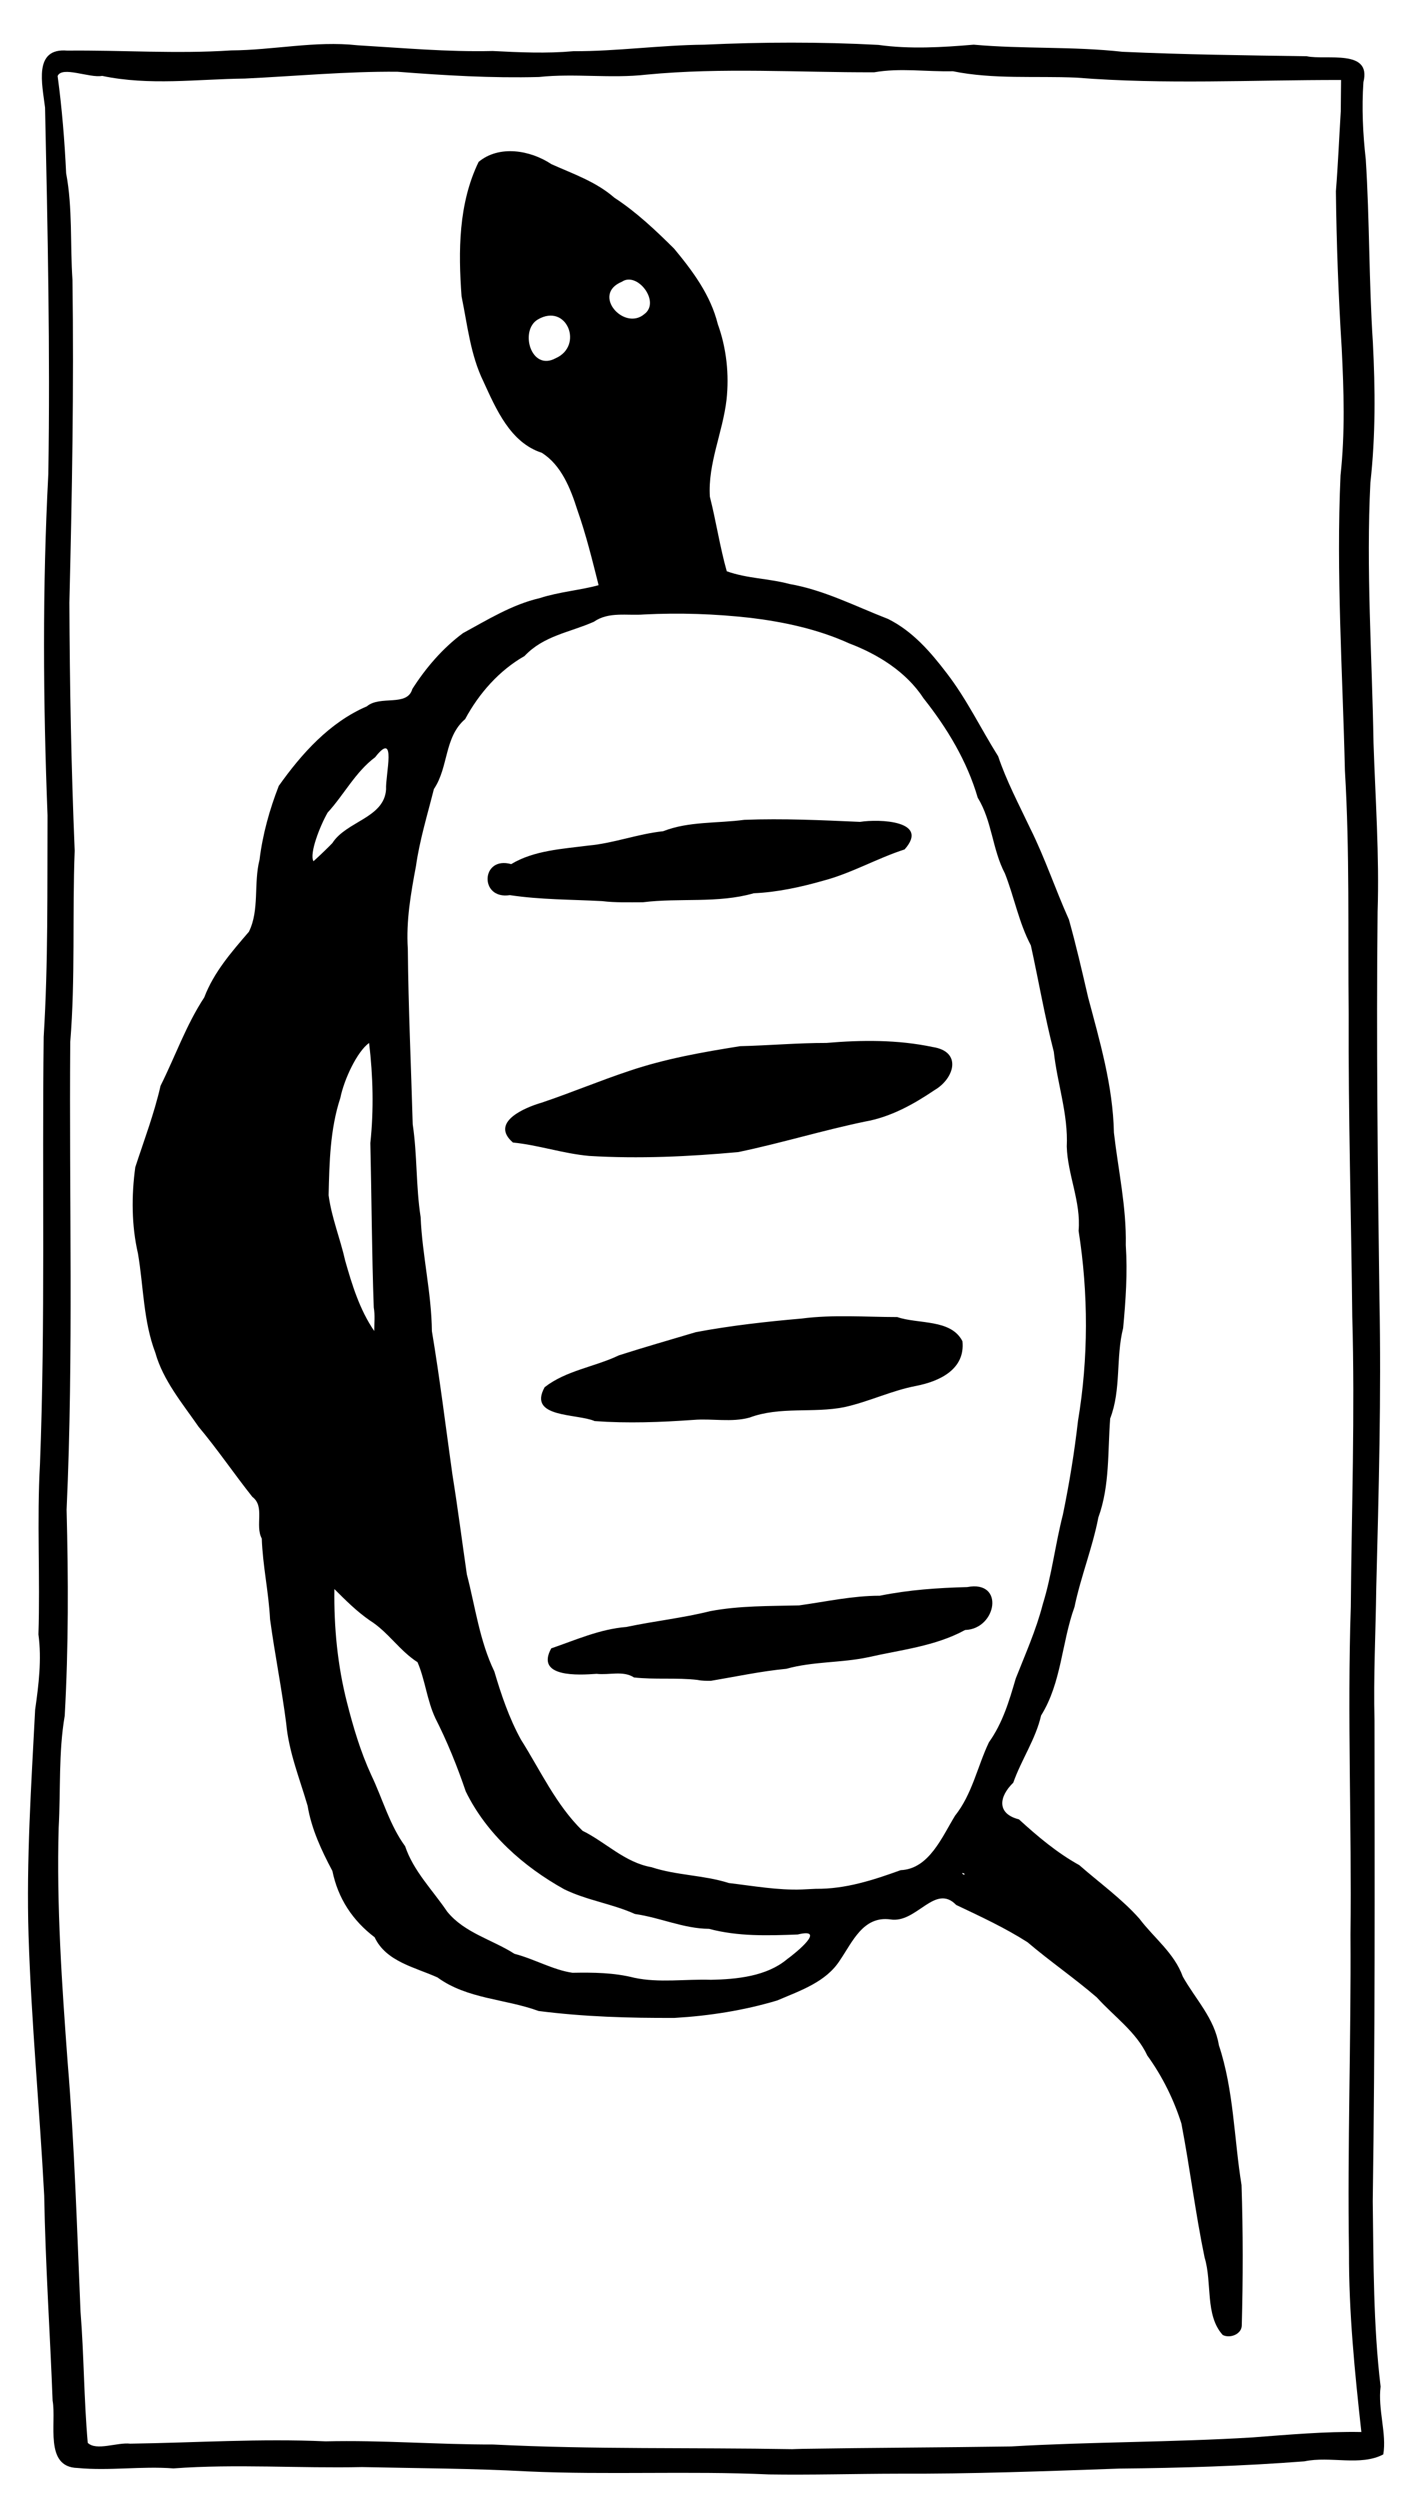 <?xml version="1.0" encoding="UTF-8" standalone="no"?>
<!-- Created with Inkscape (http://www.inkscape.org/) -->

<svg
   width="1780"
   height="3164"
   viewBox="0 0 470.958 837.142"
   version="1.1"
   id="svg5"
   xml:space="preserve"
   xmlns="http://www.w3.org/2000/svg"
   xmlns:svg="http://www.w3.org/2000/svg"><defs
     id="defs2" /><path
     style="fill:#000000;stroke-width:0.264;stroke-dasharray:none"
     d="m 257.399,828.606 c -26.853,-1.208 -53.784,0.219 -80.63,-1.001 -18.475,-1.012 -37.006,-1.053 -55.496,-1.453 -21.052,0.47 -42.138,-1.11 -63.174,0.446 -10.706,-0.825 -21.417,0.882 -32.095,-0.143 -11.297,-0.252 -7.023,-15.099 -8.38,-22.55 -0.868,-22.871 -2.421,-45.725 -2.814,-68.622 -1.532,-29.043 -4.31,-58.019 -5.246,-87.089 -0.773,-25.243 0.914,-50.472 2.207,-75.658 1.189,-8.401 2.242,-16.829 1.103,-25.219 0.612,-19.017 -0.551,-38.041 0.519,-57.038 1.825,-47.675 0.673,-95.388 1.242,-143.077 1.517,-24.695 1.181,-49.459 1.287,-74.191 -1.477,-38.08 -1.739,-76.241 0.268,-114.299 0.645,-40.899 -0.221,-81.798 -1.098,-122.681 -0.919,-7.768 -4.009,-20.071 7.447,-19.084 18.297,-0.185 36.591,1.15 54.884,-0.065 14.137,-0.079 28.143,-3.272 42.279,-1.723 15.11,0.895 30.177,2.28 45.34,1.921 9.009,0.457 17.979,0.883 26.989,0.067 14.67,0.053 29.2,-2.053 43.862,-2.179 19.414,-0.901 38.92,-0.968 58.323,0.068 10.551,1.479 21.397,0.816 31.939,-0.076 16.553,1.49 33.269,0.544 49.815,2.383 20.573,0.945 41.162,1.183 61.754,1.497 6.558,1.396 21.757,-2.541 18.973,8.66 -0.598,8.679 -0.179,17.249 0.782,25.831 1.311,20.453 1.037,40.962 2.387,61.404 0.8,15.616 0.911,31.283 -0.835,46.853 -1.459,29.072 0.561,58.152 1.049,87.222 0.618,18.832 1.98,37.628 1.368,56.484 -0.45,43.221 0.041,86.45 0.613,129.67 0.64,32.284 -0.234,64.558 -1.066,96.828 -0.196,14.815 -0.955,29.594 -0.587,44.411 0.055,53.643 0.209,107.29 -0.588,160.927 0.288,20.701 0.164,41.471 2.634,62.058 -0.972,7.604 2.091,15.784 0.895,22.72 -7.623,4.036 -17.761,0.473 -26.404,2.318 -20.653,1.603 -41.354,2.222 -62.069,2.431 -24.764,0.873 -49.516,1.816 -74.302,1.707 -14.39,0.027 -28.785,0.475 -43.173,0.244 z m 11.355,-8.557 c 23.323,-0.392 46.646,-0.44 69.963,-0.807 26.899,-1.575 53.887,-1.368 80.78,-3.02 12.143,-0.91 24.335,-2.035 36.512,-1.807 -2.217,-20.008 -4.222,-40.059 -4.147,-60.222 -0.561,-35.432 0.722,-70.864 0.503,-106.3 0.444,-36.607 -1.113,-73.194 0.104,-109.811 0.271,-32.388 1.413,-64.767 0.491,-97.156 -0.351,-33.778 -1.342,-67.544 -1.206,-101.328 -0.276,-27.208 0.371,-54.441 -1.261,-81.609 -0.758,-32.93 -2.959,-65.867 -1.465,-98.804 1.55,-14.169 1.103,-28.407 0.394,-42.604 -1.1,-17.479 -1.738,-34.994 -1.947,-52.508 0.72,-8.909 1.076,-17.782 1.631,-26.739 0.037,-3.515 0.071,-7.03 0.107,-10.546 -29.559,-0.04 -59.173,1.585 -88.676,-0.791 -13.785,-0.605 -27.744,0.621 -41.338,-2.137 -8.802,0.213 -17.693,-1.177 -26.377,0.354 -25.414,0.073 -50.946,-1.667 -76.278,0.78 -11.932,1.372 -24.04,-0.487 -36.01,0.791 -15.857,0.422 -31.666,-0.53 -47.454,-1.761 -17.073,-0.132 -34.065,1.477 -51.098,2.285 -15.93,0.196 -31.986,2.441 -47.766,-0.896 -4.172,0.815 -13.512,-3.429 -14.914,0.062 1.472,10.797 2.336,21.669 2.858,32.555 2.202,11.717 1.313,23.812 2.116,35.684 0.498,36.039 -0.139,72.081 -1.034,108.105 0.113,27.697 0.628,55.392 1.78,83.063 -0.83,21.35 0.247,42.737 -1.486,64.047 -0.412,52.199 1.141,104.461 -1.225,156.62 0.587,23.004 0.666,46.066 -0.635,69.043 -2.099,12.292 -1.338,24.95 -2.019,37.402 -0.737,26.313 1.08,52.571 3.018,78.794 2.298,27.735 3.114,55.539 4.301,83.337 1.163,14.616 1.134,29.305 2.416,43.9 2.834,2.839 9.967,-0.239 14.228,0.289 21.818,-0.317 43.636,-1.767 65.461,-0.776 18.723,-0.457 37.41,1.089 56.142,1.059 33.353,1.681 66.777,0.958 100.147,1.561 0,0 1.574,-0.057 1.574,-0.057 0,0 1.809,-0.051 1.809,-0.051 0,0 -4.7e-4,1.7e-4 -4.7e-4,1.7e-4 z m 140.806,-38.145 c -5.979,-6.587 -3.488,-17.565 -6.057,-25.894 -3.086,-14.881 -4.914,-29.998 -7.783,-44.923 -2.564,-8.09 -6.427,-15.872 -11.419,-22.76 -3.665,-7.897 -11.183,-13.096 -16.905,-19.453 -7.514,-6.468 -15.7,-12.087 -23.238,-18.499 -7.608,-4.851 -15.745,-8.612 -23.862,-12.46 -7.139,-7.39 -13.26,6.281 -22.051,4.842 -9.111,-1.233 -12.664,7.474 -16.875,13.648 -4.651,7.327 -13.283,10.173 -21.041,13.495 -11.126,3.333 -22.76,5.154 -34.347,5.837 -15.206,0.068 -30.497,-0.38 -45.58,-2.32 -11.2,-4.099 -23.906,-3.971 -33.855,-11.23 -7.476,-3.391 -17.242,-5.277 -21.058,-13.454 -7.37,-5.598 -12.269,-12.987 -14.144,-22.196 -3.676,-6.917 -7.006,-14.027 -8.309,-21.829 -2.668,-9.155 -6.284,-17.949 -7.161,-27.542 -1.499,-11.685 -3.827,-23.268 -5.416,-34.918 -0.451,-9.059 -2.462,-17.943 -2.776,-27.035 -2.344,-4.437 1.155,-10.715 -3.153,-13.954 -6.125,-7.719 -11.695,-15.95 -18.003,-23.469 -5.295,-7.654 -11.929,-15.578 -14.474,-24.738 -4.059,-10.662 -3.953,-22.148 -5.828,-33.229 -2.185,-9.437 -2.211,-19.438 -0.904,-28.99 2.959,-9.058 6.34,-17.952 8.458,-27.241 4.925,-9.848 8.553,-20.328 14.637,-29.588 3.212,-8.464 9.161,-15.23 14.952,-21.979 3.616,-7.293 1.535,-16.243 3.572,-24.136 1.023,-8.458 3.362,-16.832 6.445,-24.728 7.683,-10.829 17.054,-21.287 29.498,-26.628 4.466,-3.785 13.506,0.246 15.231,-5.8 4.49,-7.063 10.212,-13.719 16.966,-18.711 8.265,-4.493 16.509,-9.617 25.753,-11.737 6.203,-2.054 14.142,-2.743 19.676,-4.331 -2.127,-8.444 -4.21,-16.944 -7.117,-25.177 -2.252,-7.108 -5.387,-15.096 -11.947,-19.164 -10.511,-3.408 -15.26,-14.598 -19.521,-23.876 -4.353,-8.912 -5.342,-18.89 -7.32,-28.502 -1.115,-15.15 -1.047,-31.062 5.715,-45.016 6.851,-5.729 17.341,-3.944 24.372,0.754 7.31,3.274 14.974,5.874 21.095,11.231 7.346,4.788 13.817,10.911 20.023,17.07 6.265,7.547 12.22,15.556 14.624,25.262 2.91,8.012 3.859,16.881 2.922,25.354 -1.266,10.92 -6.27,21.316 -5.581,32.421 2.092,8.27 3.357,16.78 5.66,24.988 6.782,2.451 14.066,2.388 21,4.262 11.61,2.012 22.14,7.496 33.02,11.703 8.225,4.09 14.215,11.017 19.686,18.193 6.681,8.668 11.421,18.599 17.211,27.812 2.784,8.288 6.915,16.064 10.675,24.018 4.975,9.951 8.466,20.518 13.015,30.637 2.411,8.597 4.398,17.245 6.411,25.961 3.961,14.892 8.358,29.853 8.662,45.386 1.445,12.556 4.231,24.953 3.981,37.671 0.616,9.328 -0.02,18.538 -0.891,27.791 -2.5,9.962 -0.59,20.598 -4.339,30.277 -0.85,11.085 -0.086,22.481 -3.951,33.117 -1.968,10.189 -5.893,19.843 -8.002,30.006 -4.311,11.954 -4.325,25.326 -11.187,36.334 -1.836,7.99 -6.622,14.824 -9.325,22.515 -4.738,4.587 -5.686,10.344 1.904,12.269 6.298,5.752 12.742,11.184 20.236,15.342 6.745,5.918 14.229,11.269 20.121,17.921 4.87,6.453 11.692,11.508 14.522,19.379 4.286,7.642 10.632,13.987 12.087,22.963 5.023,15.121 5.069,31.25 7.595,46.858 0.524,15.659 0.508,31.362 0.081,47.021 -0.049,2.959 -4.019,4.445 -6.386,3.171 z M 238.153,662.973 c 8.632,-0.157 18.652,-1.169 25.448,-6.861 3.394,-2.461 13.288,-10.65 3.613,-8.308 -9.953,0.383 -20.014,0.707 -29.698,-1.892 -8.507,-0.051 -16.449,-3.8 -24.824,-4.967 -7.723,-3.469 -16.132,-4.569 -23.741,-8.303 -13.642,-7.595 -25.995,-18.516 -32.946,-32.754 -2.858,-8.421 -6.157,-16.587 -10.171,-24.502 -2.802,-5.951 -3.433,-12.869 -5.979,-18.766 -6.027,-3.853 -9.868,-10.138 -15.919,-13.936 -4.398,-3.025 -8.175,-6.798 -11.935,-10.563 -0.172,12.825 1.065,25.658 4.248,38.085 2.098,8.24 4.507,16.349 8.061,24.106 3.808,7.912 6.194,16.861 11.392,23.928 2.778,8.322 9.218,14.697 14.074,21.891 5.767,7.146 15.102,9.371 22.56,14.149 6.555,1.684 12.877,5.389 19.417,6.348 6.956,-0.127 13.924,-0.06 20.684,1.667 8.4,1.789 17.182,0.393 25.716,0.679 z m 35.133,-30.469 c 9.864,0.124 19.263,-2.929 28.397,-6.239 9.514,-0.394 13.856,-11.124 18.227,-18.248 5.749,-7.218 7.484,-16.463 11.339,-24.567 4.611,-6.482 6.77,-13.764 8.976,-21.341 3.234,-8.222 6.841,-16.266 9.049,-24.837 3.06,-9.824 4.194,-20.098 6.755,-30.058 2.134,-10.373 3.855,-20.822 5.051,-31.356 3.522,-21.025 3.517,-42.647 0.207,-63.706 0.85,-9.688 -3.667,-18.673 -3.961,-28.201 0.523,-10.807 -3.187,-21.104 -4.34,-31.745 -3.035,-11.769 -5.085,-23.77 -7.685,-35.616 -4.032,-7.624 -5.563,-16.185 -8.698,-24.107 -4.226,-8.022 -4.271,-17.519 -9.097,-25.35 -3.574,-12.266 -10.264,-23.333 -18.141,-33.27 -5.767,-8.836 -15.176,-14.715 -24.956,-18.427 -10.404,-4.723 -21.808,-7.185 -33.14,-8.551 -11.822,-1.314 -23.659,-1.725 -35.536,-1.118 -5.673,0.455 -11.807,-1.034 -16.813,2.446 -8.188,3.616 -16.797,4.642 -23.22,11.47 -8.49,4.825 -15.292,12.553 -19.893,21.121 -7.072,6.075 -5.509,16.101 -10.47,23.427 -2.129,8.489 -4.764,17.039 -5.998,25.745 -1.716,9.183 -3.348,18.369 -2.736,27.769 0.18,19.58 1.084,39.151 1.638,58.725 1.54,10.304 1.058,20.797 2.65,31.084 0.539,12.822 3.638,25.362 3.777,38.208 2.661,15.921 4.619,31.972 6.861,47.955 1.79,11.136 3.235,22.339 4.841,33.468 2.838,10.927 4.273,22.317 9.22,32.551 2.297,7.786 4.953,15.622 8.879,22.764 6.558,10.385 11.772,21.891 20.651,30.566 7.794,3.843 14.165,10.635 23.098,12.196 8.472,2.804 17.538,2.618 25.934,5.317 8.164,0.954 16.3,2.452 24.523,2.147 1.538,-0.065 3.076,-0.142 4.613,-0.223 z m -39.624,-69.945 c -7.037,-0.824 -14.34,-0.053 -21.298,-0.831 -3.652,-2.381 -8.366,-0.718 -12.513,-1.216 -5.969,0.438 -20.617,1.319 -15.204,-8.526 7.976,-2.716 16.254,-6.465 25.167,-7.163 9.334,-1.987 18.832,-2.978 28.12,-5.306 9.808,-1.845 19.77,-1.675 29.717,-1.914 8.992,-1.244 17.898,-3.25 27.042,-3.241 9.645,-1.961 19.471,-2.649 29.281,-2.893 12.69,-2.425 9.869,14.06 -0.693,14.363 -9.949,5.453 -21.631,6.653 -32.52,9.138 -9.033,1.912 -18.393,1.361 -27.337,3.855 -8.508,0.817 -16.881,2.612 -25.28,4.03 -1.496,0.001 -3.012,0.03 -4.482,-0.296 z m -34.473,-86.68 c -5.961,-2.59 -22.542,-0.989 -16.74,-11.358 7.249,-5.638 16.708,-6.752 24.894,-10.67 8.571,-2.745 17.128,-5.182 25.758,-7.755 11.723,-2.203 23.561,-3.511 35.431,-4.555 10.561,-1.371 21.372,-0.508 32.02,-0.493 7.086,2.432 17.992,0.578 21.832,8.092 0.98,9.417 -7.679,13.443 -15.558,14.968 -8.287,1.593 -15.772,5.289 -23.982,7.099 -10.503,2.11 -21.504,-0.323 -31.748,3.492 -6.054,1.694 -12.512,0.268 -18.723,0.78 -11.018,0.783 -22.13,1.212 -33.184,0.402 z m -1.849,-88.794 c -8.637,-0.768 -17,-3.646 -25.526,-4.489 -7.834,-6.773 3.965,-11.707 9.616,-13.347 9.907,-3.326 19.59,-7.403 29.338,-10.63 12.048,-4.087 24.614,-6.294 37.123,-8.281 9.661,-0.236 19.254,-1.102 28.934,-1.089 11.811,-1.015 23.945,-1.104 35.573,1.365 9.981,1.504 7.266,10.555 0.69,14.399 -7.162,4.843 -14.788,9.066 -23.374,10.578 -14.249,2.962 -28.198,7.246 -42.428,10.208 -16.556,1.512 -33.314,2.297 -49.947,1.286 z m 4.359,-85.328 c -10.299,-0.557 -20.685,-0.45 -30.907,-2.004 -10.337,1.617 -9.722,-13.245 0.448,-10.384 7.578,-4.597 17.149,-5.089 25.837,-6.217 8.467,-0.754 16.555,-3.908 25.04,-4.795 8.612,-3.383 18.148,-2.587 27.193,-3.823 12.938,-0.502 25.859,0.116 38.759,0.69 6.435,-1.017 23.474,-0.419 14.943,9.222 -9.167,2.959 -17.761,7.957 -27.185,10.455 -7.584,2.158 -15.455,3.884 -23.35,4.224 -12.047,3.459 -24.814,1.478 -37.135,3.017 -4.544,0.005 -9.125,0.163 -13.644,-0.385 z m 121.256,325.605 c -1.822,-0.621 0.688,1.257 0,0 z M 125.197,437.831 c -0.657,-18.338 -0.72,-36.717 -1.149,-55.063 1.195,-11.161 0.903,-22.372 -0.413,-33.515 -3.986,2.857 -8.369,12.141 -9.623,18.372 -3.46,10.518 -3.687,21.672 -3.94,32.625 0.983,7.473 3.882,14.476 5.548,21.895 2.317,8.173 4.894,16.53 9.737,23.577 -0.006,-2.627 0.299,-5.287 -0.16,-7.89 z M 111.309,282.357 c 4.679,-7.385 17.403,-8.389 18.013,-18.037 -0.247,-4.813 3.665,-20.147 -3.671,-10.735 -6.584,4.912 -10.44,12.569 -15.905,18.531 -2.514,4.336 -6.245,13.847 -4.735,16.287 2.153,-1.958 4.264,-3.965 6.299,-6.046 z M 186.112,119.969 c 9.48,-4.165 3.754,-18.659 -5.967,-12.98 -6.186,3.667 -2.311,17.467 5.967,12.98 z m 29.674,-14.749 c 5.625,-4.091 -2.356,-14.419 -7.47,-10.871 -10.286,4.222 0.689,16.584 7.47,10.871 z"
     id="path424" /></svg>
